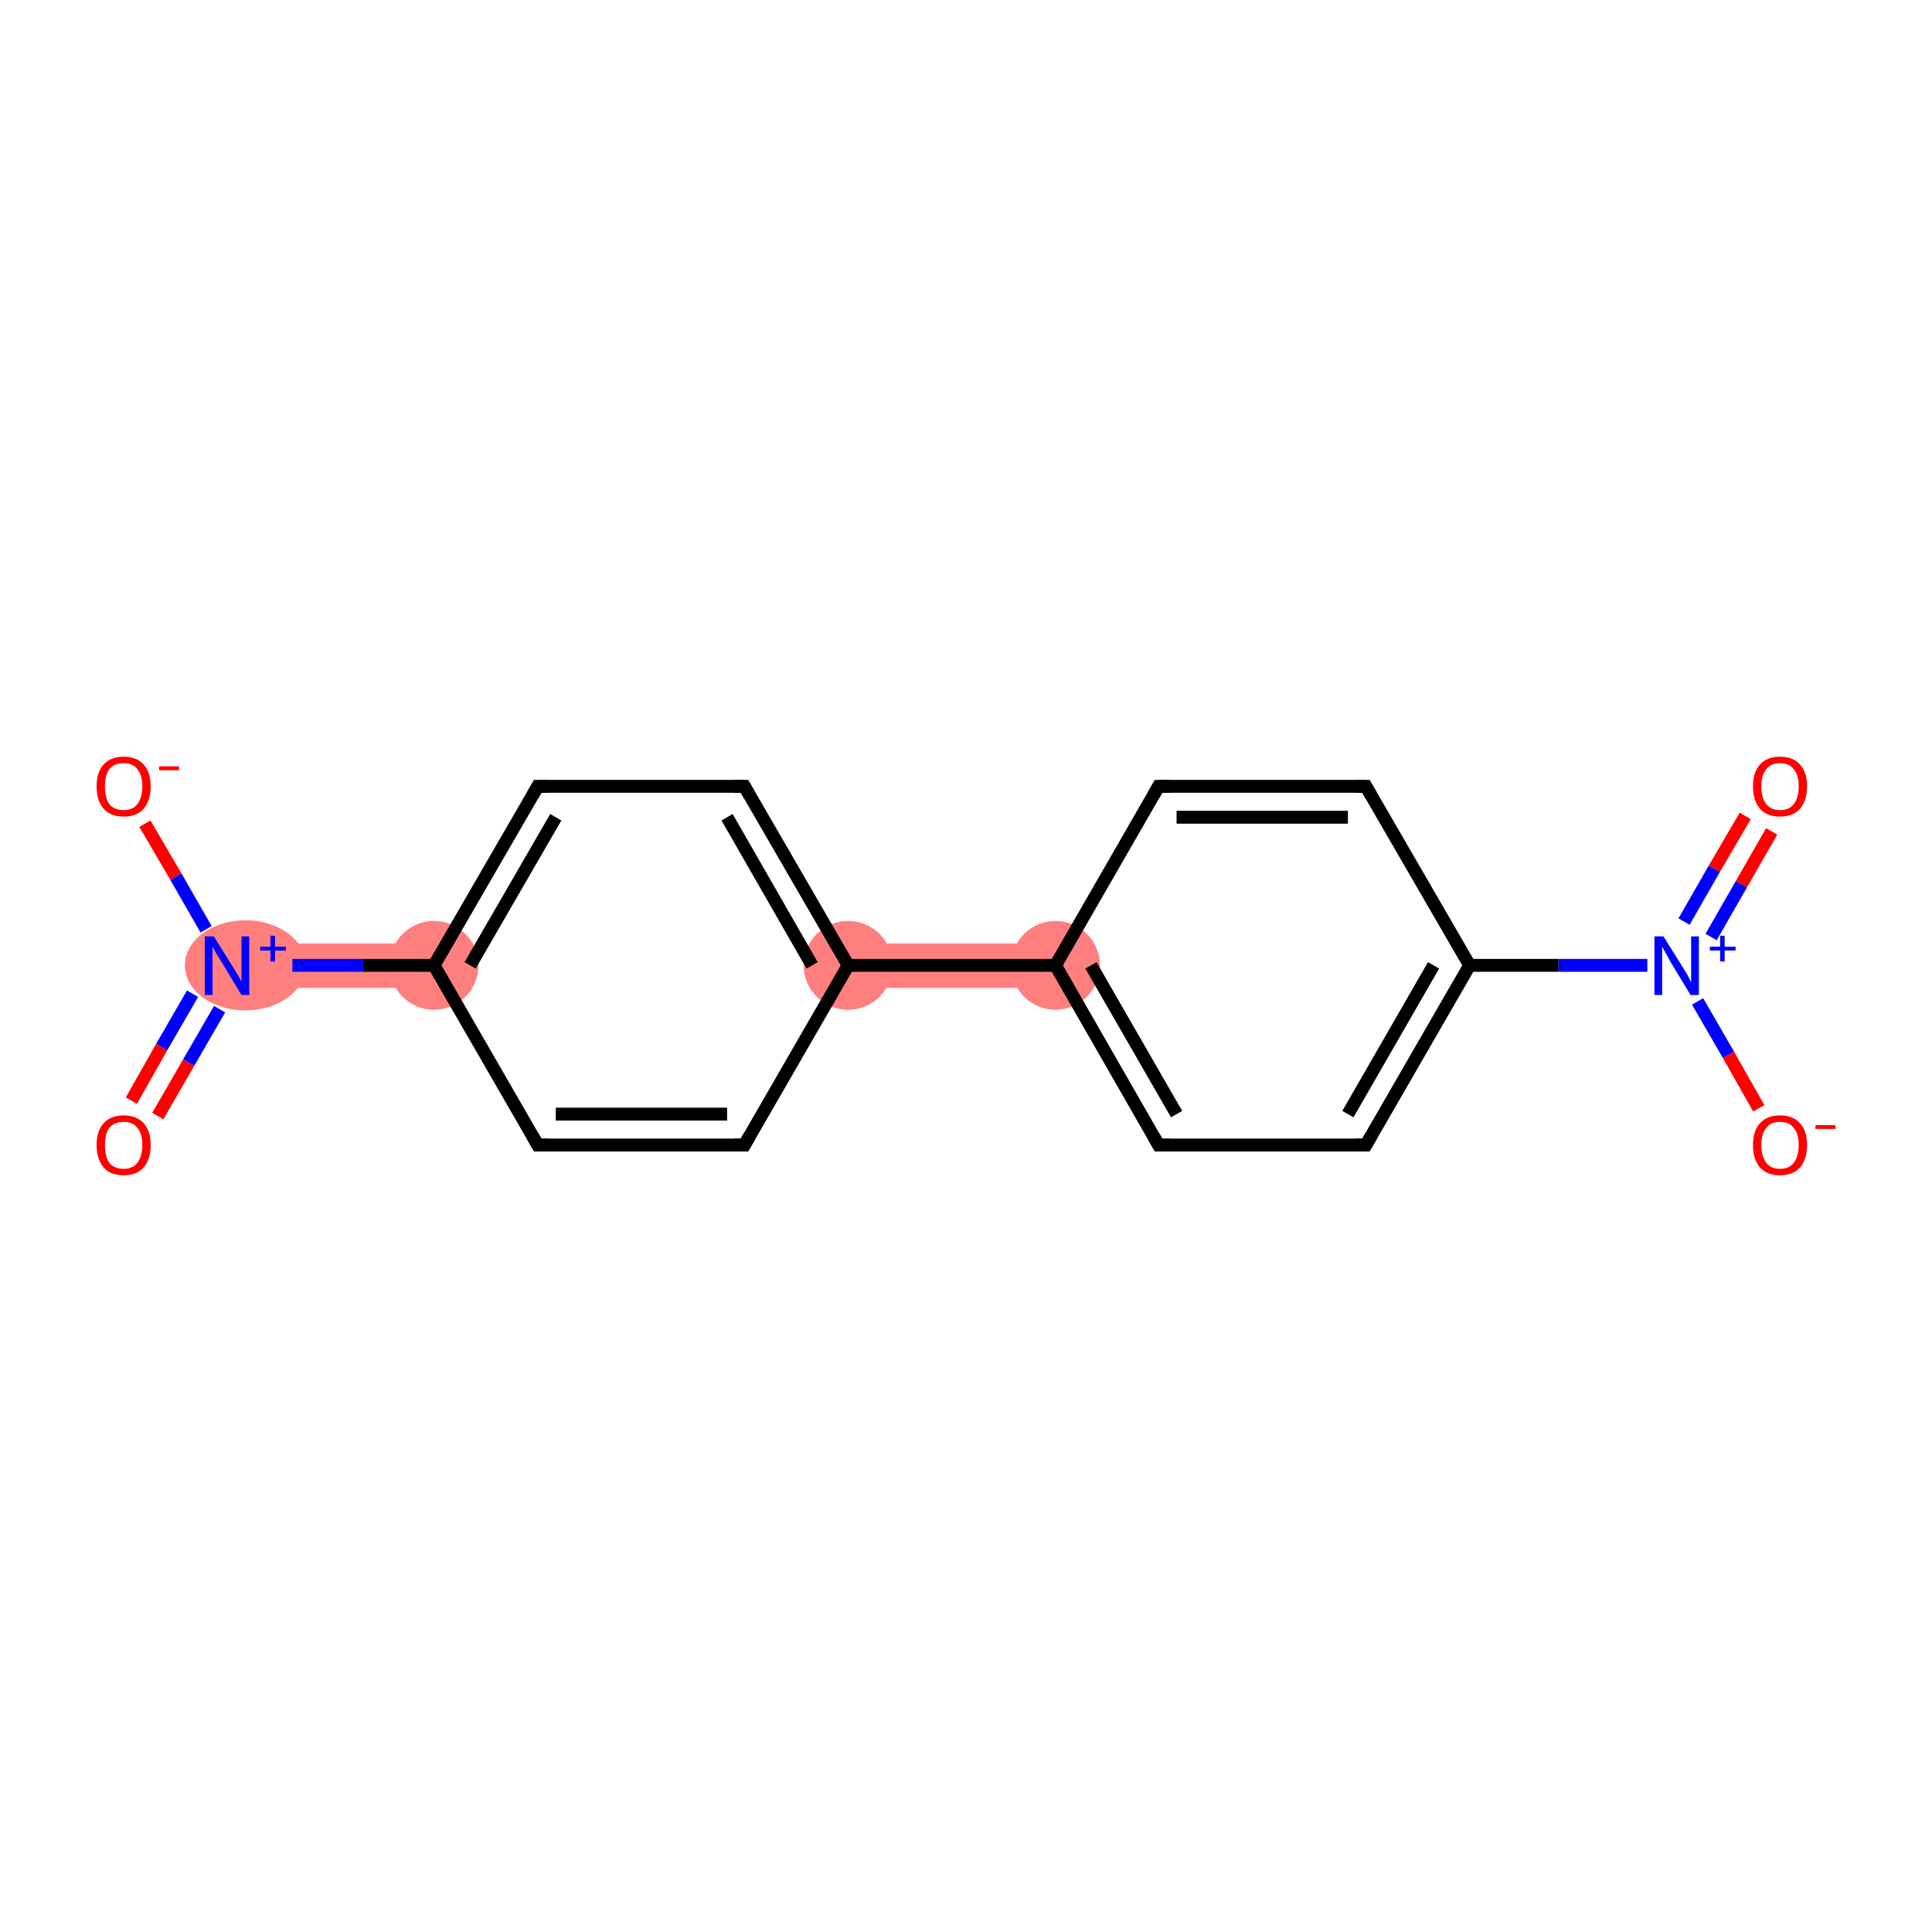 <?xml version='1.0' encoding='iso-8859-1'?>
<svg version='1.1' baseProfile='full'
              xmlns='http://www.w3.org/2000/svg'
                      xmlns:rdkit='http://www.rdkit.org/xml'
                      xmlns:xlink='http://www.w3.org/1999/xlink'
                  xml:space='preserve'
width='300px' height='300px' viewBox='0 0 300 300'>
<!-- END OF HEADER -->
<rect style='opacity:1.0;fill:#FFFFFF;stroke:none' width='300.0' height='300.0' x='0.0' y='0.0'> </rect>
<path class='bond-6 atom-6 atom-7' d='M 131.7,146.5 L 163.9,146.5 L 163.9,153.4 L 131.7,153.4 Z' style='fill:#FF7F7F;fill-rule:evenodd;fill-opacity:1;stroke:#FF7F7F;stroke-width:0.0px;stroke-linecap:butt;stroke-linejoin:miter;stroke-opacity:1;' />
<path class='bond-10 atom-10 atom-11' d='M 67.4,146.5 L 67.4,153.4 L 35.3,153.4 L 35.3,146.5 Z' style='fill:#FF7F7F;fill-rule:evenodd;fill-opacity:1;stroke:#FF7F7F;stroke-width:0.0px;stroke-linecap:butt;stroke-linejoin:miter;stroke-opacity:1;' />
<ellipse cx='163.9' cy='149.9' rx='6.4' ry='6.4' class='atom-6'  style='fill:#FF7F7F;fill-rule:evenodd;stroke:#FF7F7F;stroke-width:1.0px;stroke-linecap:butt;stroke-linejoin:miter;stroke-opacity:1' />
<ellipse cx='131.7' cy='149.9' rx='6.4' ry='6.4' class='atom-7'  style='fill:#FF7F7F;fill-rule:evenodd;stroke:#FF7F7F;stroke-width:1.0px;stroke-linecap:butt;stroke-linejoin:miter;stroke-opacity:1' />
<ellipse cx='67.4' cy='149.9' rx='6.4' ry='6.4' class='atom-10'  style='fill:#FF7F7F;fill-rule:evenodd;stroke:#FF7F7F;stroke-width:1.0px;stroke-linecap:butt;stroke-linejoin:miter;stroke-opacity:1' />
<ellipse cx='38.1' cy='149.9' rx='8.9' ry='6.5' class='atom-11'  style='fill:#FF7F7F;fill-rule:evenodd;stroke:#FF7F7F;stroke-width:1.0px;stroke-linecap:butt;stroke-linejoin:miter;stroke-opacity:1' />
<path class='bond-0 atom-0 atom-1' d='M 275.1,129.1 L 270.4,137.3' style='fill:none;fill-rule:evenodd;stroke:#FF0000;stroke-width:2.0px;stroke-linecap:butt;stroke-linejoin:miter;stroke-opacity:1' />
<path class='bond-0 atom-0 atom-1' d='M 270.4,137.3 L 265.7,145.5' style='fill:none;fill-rule:evenodd;stroke:#0000FF;stroke-width:2.0px;stroke-linecap:butt;stroke-linejoin:miter;stroke-opacity:1' />
<path class='bond-0 atom-0 atom-1' d='M 271.0,126.7 L 266.2,134.9' style='fill:none;fill-rule:evenodd;stroke:#FF0000;stroke-width:2.0px;stroke-linecap:butt;stroke-linejoin:miter;stroke-opacity:1' />
<path class='bond-0 atom-0 atom-1' d='M 266.2,134.9 L 261.5,143.1' style='fill:none;fill-rule:evenodd;stroke:#0000FF;stroke-width:2.0px;stroke-linecap:butt;stroke-linejoin:miter;stroke-opacity:1' />
<path class='bond-1 atom-1 atom-2' d='M 263.6,155.5 L 268.4,163.8' style='fill:none;fill-rule:evenodd;stroke:#0000FF;stroke-width:2.0px;stroke-linecap:butt;stroke-linejoin:miter;stroke-opacity:1' />
<path class='bond-1 atom-1 atom-2' d='M 268.4,163.8 L 273.1,172.1' style='fill:none;fill-rule:evenodd;stroke:#FF0000;stroke-width:2.0px;stroke-linecap:butt;stroke-linejoin:miter;stroke-opacity:1' />
<path class='bond-2 atom-1 atom-3' d='M 255.8,149.9 L 242.0,149.9' style='fill:none;fill-rule:evenodd;stroke:#0000FF;stroke-width:2.0px;stroke-linecap:butt;stroke-linejoin:miter;stroke-opacity:1' />
<path class='bond-2 atom-1 atom-3' d='M 242.0,149.9 L 228.2,149.9' style='fill:none;fill-rule:evenodd;stroke:#000000;stroke-width:2.0px;stroke-linecap:butt;stroke-linejoin:miter;stroke-opacity:1' />
<path class='bond-3 atom-3 atom-4' d='M 228.2,149.9 L 212.1,177.8' style='fill:none;fill-rule:evenodd;stroke:#000000;stroke-width:2.0px;stroke-linecap:butt;stroke-linejoin:miter;stroke-opacity:1' />
<path class='bond-3 atom-3 atom-4' d='M 222.6,149.9 L 209.3,173.0' style='fill:none;fill-rule:evenodd;stroke:#000000;stroke-width:2.0px;stroke-linecap:butt;stroke-linejoin:miter;stroke-opacity:1' />
<path class='bond-4 atom-4 atom-5' d='M 212.1,177.8 L 179.9,177.8' style='fill:none;fill-rule:evenodd;stroke:#000000;stroke-width:2.0px;stroke-linecap:butt;stroke-linejoin:miter;stroke-opacity:1' />
<path class='bond-5 atom-5 atom-6' d='M 179.9,177.8 L 163.9,149.9' style='fill:none;fill-rule:evenodd;stroke:#000000;stroke-width:2.0px;stroke-linecap:butt;stroke-linejoin:miter;stroke-opacity:1' />
<path class='bond-5 atom-5 atom-6' d='M 182.7,173.0 L 169.4,149.9' style='fill:none;fill-rule:evenodd;stroke:#000000;stroke-width:2.0px;stroke-linecap:butt;stroke-linejoin:miter;stroke-opacity:1' />
<path class='bond-6 atom-6 atom-7' d='M 163.9,149.9 L 131.7,149.9' style='fill:none;fill-rule:evenodd;stroke:#000000;stroke-width:2.0px;stroke-linecap:butt;stroke-linejoin:miter;stroke-opacity:1' />
<path class='bond-7 atom-7 atom-8' d='M 131.7,149.9 L 115.6,122.1' style='fill:none;fill-rule:evenodd;stroke:#000000;stroke-width:2.0px;stroke-linecap:butt;stroke-linejoin:miter;stroke-opacity:1' />
<path class='bond-7 atom-7 atom-8' d='M 126.1,149.9 L 112.9,126.9' style='fill:none;fill-rule:evenodd;stroke:#000000;stroke-width:2.0px;stroke-linecap:butt;stroke-linejoin:miter;stroke-opacity:1' />
<path class='bond-8 atom-8 atom-9' d='M 115.6,122.1 L 83.5,122.1' style='fill:none;fill-rule:evenodd;stroke:#000000;stroke-width:2.0px;stroke-linecap:butt;stroke-linejoin:miter;stroke-opacity:1' />
<path class='bond-9 atom-9 atom-10' d='M 83.5,122.1 L 67.4,149.9' style='fill:none;fill-rule:evenodd;stroke:#000000;stroke-width:2.0px;stroke-linecap:butt;stroke-linejoin:miter;stroke-opacity:1' />
<path class='bond-9 atom-9 atom-10' d='M 86.3,126.9 L 73.0,149.9' style='fill:none;fill-rule:evenodd;stroke:#000000;stroke-width:2.0px;stroke-linecap:butt;stroke-linejoin:miter;stroke-opacity:1' />
<path class='bond-10 atom-10 atom-11' d='M 67.4,149.9 L 56.4,149.9' style='fill:none;fill-rule:evenodd;stroke:#000000;stroke-width:2.0px;stroke-linecap:butt;stroke-linejoin:miter;stroke-opacity:1' />
<path class='bond-10 atom-10 atom-11' d='M 56.4,149.9 L 45.4,149.9' style='fill:none;fill-rule:evenodd;stroke:#0000FF;stroke-width:2.0px;stroke-linecap:butt;stroke-linejoin:miter;stroke-opacity:1' />
<path class='bond-11 atom-11 atom-12' d='M 29.9,154.3 L 25.1,162.6' style='fill:none;fill-rule:evenodd;stroke:#0000FF;stroke-width:2.0px;stroke-linecap:butt;stroke-linejoin:miter;stroke-opacity:1' />
<path class='bond-11 atom-11 atom-12' d='M 25.1,162.6 L 20.4,170.9' style='fill:none;fill-rule:evenodd;stroke:#FF0000;stroke-width:2.0px;stroke-linecap:butt;stroke-linejoin:miter;stroke-opacity:1' />
<path class='bond-11 atom-11 atom-12' d='M 34.1,156.7 L 29.3,165.0' style='fill:none;fill-rule:evenodd;stroke:#0000FF;stroke-width:2.0px;stroke-linecap:butt;stroke-linejoin:miter;stroke-opacity:1' />
<path class='bond-11 atom-11 atom-12' d='M 29.3,165.0 L 24.5,173.3' style='fill:none;fill-rule:evenodd;stroke:#FF0000;stroke-width:2.0px;stroke-linecap:butt;stroke-linejoin:miter;stroke-opacity:1' />
<path class='bond-12 atom-11 atom-13' d='M 32.0,144.3 L 27.3,136.1' style='fill:none;fill-rule:evenodd;stroke:#0000FF;stroke-width:2.0px;stroke-linecap:butt;stroke-linejoin:miter;stroke-opacity:1' />
<path class='bond-12 atom-11 atom-13' d='M 27.3,136.1 L 22.5,127.9' style='fill:none;fill-rule:evenodd;stroke:#FF0000;stroke-width:2.0px;stroke-linecap:butt;stroke-linejoin:miter;stroke-opacity:1' />
<path class='bond-13 atom-10 atom-14' d='M 67.4,149.9 L 83.5,177.8' style='fill:none;fill-rule:evenodd;stroke:#000000;stroke-width:2.0px;stroke-linecap:butt;stroke-linejoin:miter;stroke-opacity:1' />
<path class='bond-14 atom-14 atom-15' d='M 83.5,177.8 L 115.6,177.8' style='fill:none;fill-rule:evenodd;stroke:#000000;stroke-width:2.0px;stroke-linecap:butt;stroke-linejoin:miter;stroke-opacity:1' />
<path class='bond-14 atom-14 atom-15' d='M 86.3,173.0 L 112.9,173.0' style='fill:none;fill-rule:evenodd;stroke:#000000;stroke-width:2.0px;stroke-linecap:butt;stroke-linejoin:miter;stroke-opacity:1' />
<path class='bond-15 atom-6 atom-16' d='M 163.9,149.9 L 179.9,122.1' style='fill:none;fill-rule:evenodd;stroke:#000000;stroke-width:2.0px;stroke-linecap:butt;stroke-linejoin:miter;stroke-opacity:1' />
<path class='bond-16 atom-16 atom-17' d='M 179.9,122.1 L 212.1,122.1' style='fill:none;fill-rule:evenodd;stroke:#000000;stroke-width:2.0px;stroke-linecap:butt;stroke-linejoin:miter;stroke-opacity:1' />
<path class='bond-16 atom-16 atom-17' d='M 182.7,126.9 L 209.3,126.9' style='fill:none;fill-rule:evenodd;stroke:#000000;stroke-width:2.0px;stroke-linecap:butt;stroke-linejoin:miter;stroke-opacity:1' />
<path class='bond-17 atom-17 atom-3' d='M 212.1,122.1 L 228.2,149.9' style='fill:none;fill-rule:evenodd;stroke:#000000;stroke-width:2.0px;stroke-linecap:butt;stroke-linejoin:miter;stroke-opacity:1' />
<path class='bond-18 atom-15 atom-7' d='M 115.6,177.8 L 131.7,149.9' style='fill:none;fill-rule:evenodd;stroke:#000000;stroke-width:2.0px;stroke-linecap:butt;stroke-linejoin:miter;stroke-opacity:1' />
<path d='M 212.9,176.4 L 212.1,177.8 L 210.5,177.8' style='fill:none;stroke:#000000;stroke-width:2.0px;stroke-linecap:butt;stroke-linejoin:miter;stroke-opacity:1;' />
<path d='M 181.6,177.8 L 179.9,177.8 L 179.1,176.4' style='fill:none;stroke:#000000;stroke-width:2.0px;stroke-linecap:butt;stroke-linejoin:miter;stroke-opacity:1;' />
<path d='M 116.4,123.5 L 115.6,122.1 L 114.0,122.1' style='fill:none;stroke:#000000;stroke-width:2.0px;stroke-linecap:butt;stroke-linejoin:miter;stroke-opacity:1;' />
<path d='M 85.1,122.1 L 83.5,122.1 L 82.7,123.5' style='fill:none;stroke:#000000;stroke-width:2.0px;stroke-linecap:butt;stroke-linejoin:miter;stroke-opacity:1;' />
<path d='M 82.7,176.4 L 83.5,177.8 L 85.1,177.8' style='fill:none;stroke:#000000;stroke-width:2.0px;stroke-linecap:butt;stroke-linejoin:miter;stroke-opacity:1;' />
<path d='M 114.0,177.8 L 115.6,177.8 L 116.4,176.4' style='fill:none;stroke:#000000;stroke-width:2.0px;stroke-linecap:butt;stroke-linejoin:miter;stroke-opacity:1;' />
<path d='M 179.1,123.5 L 179.9,122.1 L 181.6,122.1' style='fill:none;stroke:#000000;stroke-width:2.0px;stroke-linecap:butt;stroke-linejoin:miter;stroke-opacity:1;' />
<path d='M 210.5,122.1 L 212.1,122.1 L 212.9,123.5' style='fill:none;stroke:#000000;stroke-width:2.0px;stroke-linecap:butt;stroke-linejoin:miter;stroke-opacity:1;' />
<path class='atom-0' d='M 272.2 122.1
Q 272.2 119.9, 273.3 118.7
Q 274.4 117.5, 276.4 117.5
Q 278.4 117.5, 279.5 118.7
Q 280.6 119.9, 280.6 122.1
Q 280.6 124.3, 279.5 125.6
Q 278.4 126.8, 276.4 126.8
Q 274.4 126.8, 273.3 125.6
Q 272.2 124.3, 272.2 122.1
M 276.4 125.8
Q 277.8 125.8, 278.5 124.9
Q 279.3 123.9, 279.3 122.1
Q 279.3 120.3, 278.5 119.4
Q 277.8 118.5, 276.4 118.5
Q 275.0 118.5, 274.3 119.4
Q 273.5 120.3, 273.5 122.1
Q 273.5 123.9, 274.3 124.9
Q 275.0 125.8, 276.4 125.8
' fill='#FF0000'/>
<path class='atom-1' d='M 258.3 145.4
L 261.3 150.2
Q 261.6 150.7, 262.1 151.5
Q 262.5 152.4, 262.6 152.5
L 262.6 145.4
L 263.8 145.4
L 263.8 154.5
L 262.5 154.5
L 259.3 149.2
Q 259.0 148.6, 258.6 147.9
Q 258.2 147.2, 258.1 147.0
L 258.1 154.5
L 256.9 154.5
L 256.9 145.4
L 258.3 145.4
' fill='#0000FF'/>
<path class='atom-1' d='M 265.5 147.0
L 267.1 147.0
L 267.1 145.3
L 267.8 145.3
L 267.8 147.0
L 269.5 147.0
L 269.5 147.6
L 267.8 147.6
L 267.8 149.3
L 267.1 149.3
L 267.1 147.6
L 265.5 147.6
L 265.5 147.0
' fill='#0000FF'/>
<path class='atom-2' d='M 272.2 177.8
Q 272.2 175.6, 273.3 174.4
Q 274.4 173.2, 276.4 173.2
Q 278.4 173.2, 279.5 174.4
Q 280.6 175.6, 280.6 177.8
Q 280.6 180.0, 279.5 181.3
Q 278.4 182.5, 276.4 182.5
Q 274.4 182.5, 273.3 181.3
Q 272.2 180.0, 272.2 177.8
M 276.4 181.5
Q 277.8 181.5, 278.5 180.6
Q 279.3 179.6, 279.3 177.8
Q 279.3 176.0, 278.5 175.1
Q 277.8 174.2, 276.4 174.2
Q 275.0 174.2, 274.3 175.1
Q 273.5 176.0, 273.5 177.8
Q 273.5 179.6, 274.3 180.6
Q 275.0 181.5, 276.4 181.5
' fill='#FF0000'/>
<path class='atom-2' d='M 281.9 174.7
L 285.0 174.7
L 285.0 175.3
L 281.9 175.3
L 281.9 174.7
' fill='#FF0000'/>
<path class='atom-11' d='M 33.2 145.4
L 36.2 150.2
Q 36.5 150.7, 37.0 151.5
Q 37.5 152.4, 37.5 152.5
L 37.5 145.4
L 38.7 145.4
L 38.7 154.5
L 37.5 154.5
L 34.3 149.2
Q 33.9 148.6, 33.5 147.9
Q 33.1 147.2, 33.0 147.0
L 33.0 154.5
L 31.8 154.5
L 31.8 145.4
L 33.2 145.4
' fill='#0000FF'/>
<path class='atom-11' d='M 40.4 147.0
L 42.0 147.0
L 42.0 145.3
L 42.7 145.3
L 42.7 147.0
L 44.4 147.0
L 44.4 147.6
L 42.7 147.6
L 42.7 149.3
L 42.0 149.3
L 42.0 147.6
L 40.4 147.6
L 40.4 147.0
' fill='#0000FF'/>
<path class='atom-12' d='M 15.0 177.8
Q 15.0 175.6, 16.1 174.4
Q 17.2 173.2, 19.2 173.2
Q 21.2 173.2, 22.3 174.4
Q 23.4 175.6, 23.4 177.8
Q 23.4 180.0, 22.3 181.3
Q 21.2 182.5, 19.2 182.5
Q 17.2 182.5, 16.1 181.3
Q 15.0 180.0, 15.0 177.8
M 19.2 181.5
Q 20.6 181.5, 21.3 180.6
Q 22.1 179.6, 22.1 177.8
Q 22.1 176.0, 21.3 175.1
Q 20.6 174.2, 19.2 174.2
Q 17.8 174.2, 17.0 175.1
Q 16.3 176.0, 16.3 177.8
Q 16.3 179.6, 17.0 180.6
Q 17.8 181.5, 19.2 181.5
' fill='#FF0000'/>
<path class='atom-13' d='M 15.0 122.1
Q 15.0 119.9, 16.1 118.7
Q 17.2 117.5, 19.2 117.5
Q 21.2 117.5, 22.3 118.7
Q 23.4 119.9, 23.4 122.1
Q 23.4 124.3, 22.3 125.6
Q 21.2 126.8, 19.2 126.8
Q 17.2 126.8, 16.1 125.6
Q 15.0 124.3, 15.0 122.1
M 19.2 125.8
Q 20.6 125.8, 21.3 124.9
Q 22.1 123.9, 22.1 122.1
Q 22.1 120.3, 21.3 119.4
Q 20.6 118.5, 19.2 118.5
Q 17.8 118.5, 17.0 119.4
Q 16.3 120.3, 16.3 122.1
Q 16.3 123.9, 17.0 124.9
Q 17.8 125.8, 19.2 125.8
' fill='#FF0000'/>
<path class='atom-13' d='M 24.7 119.0
L 27.8 119.0
L 27.8 119.6
L 24.7 119.6
L 24.7 119.0
' fill='#FF0000'/>
</svg>

